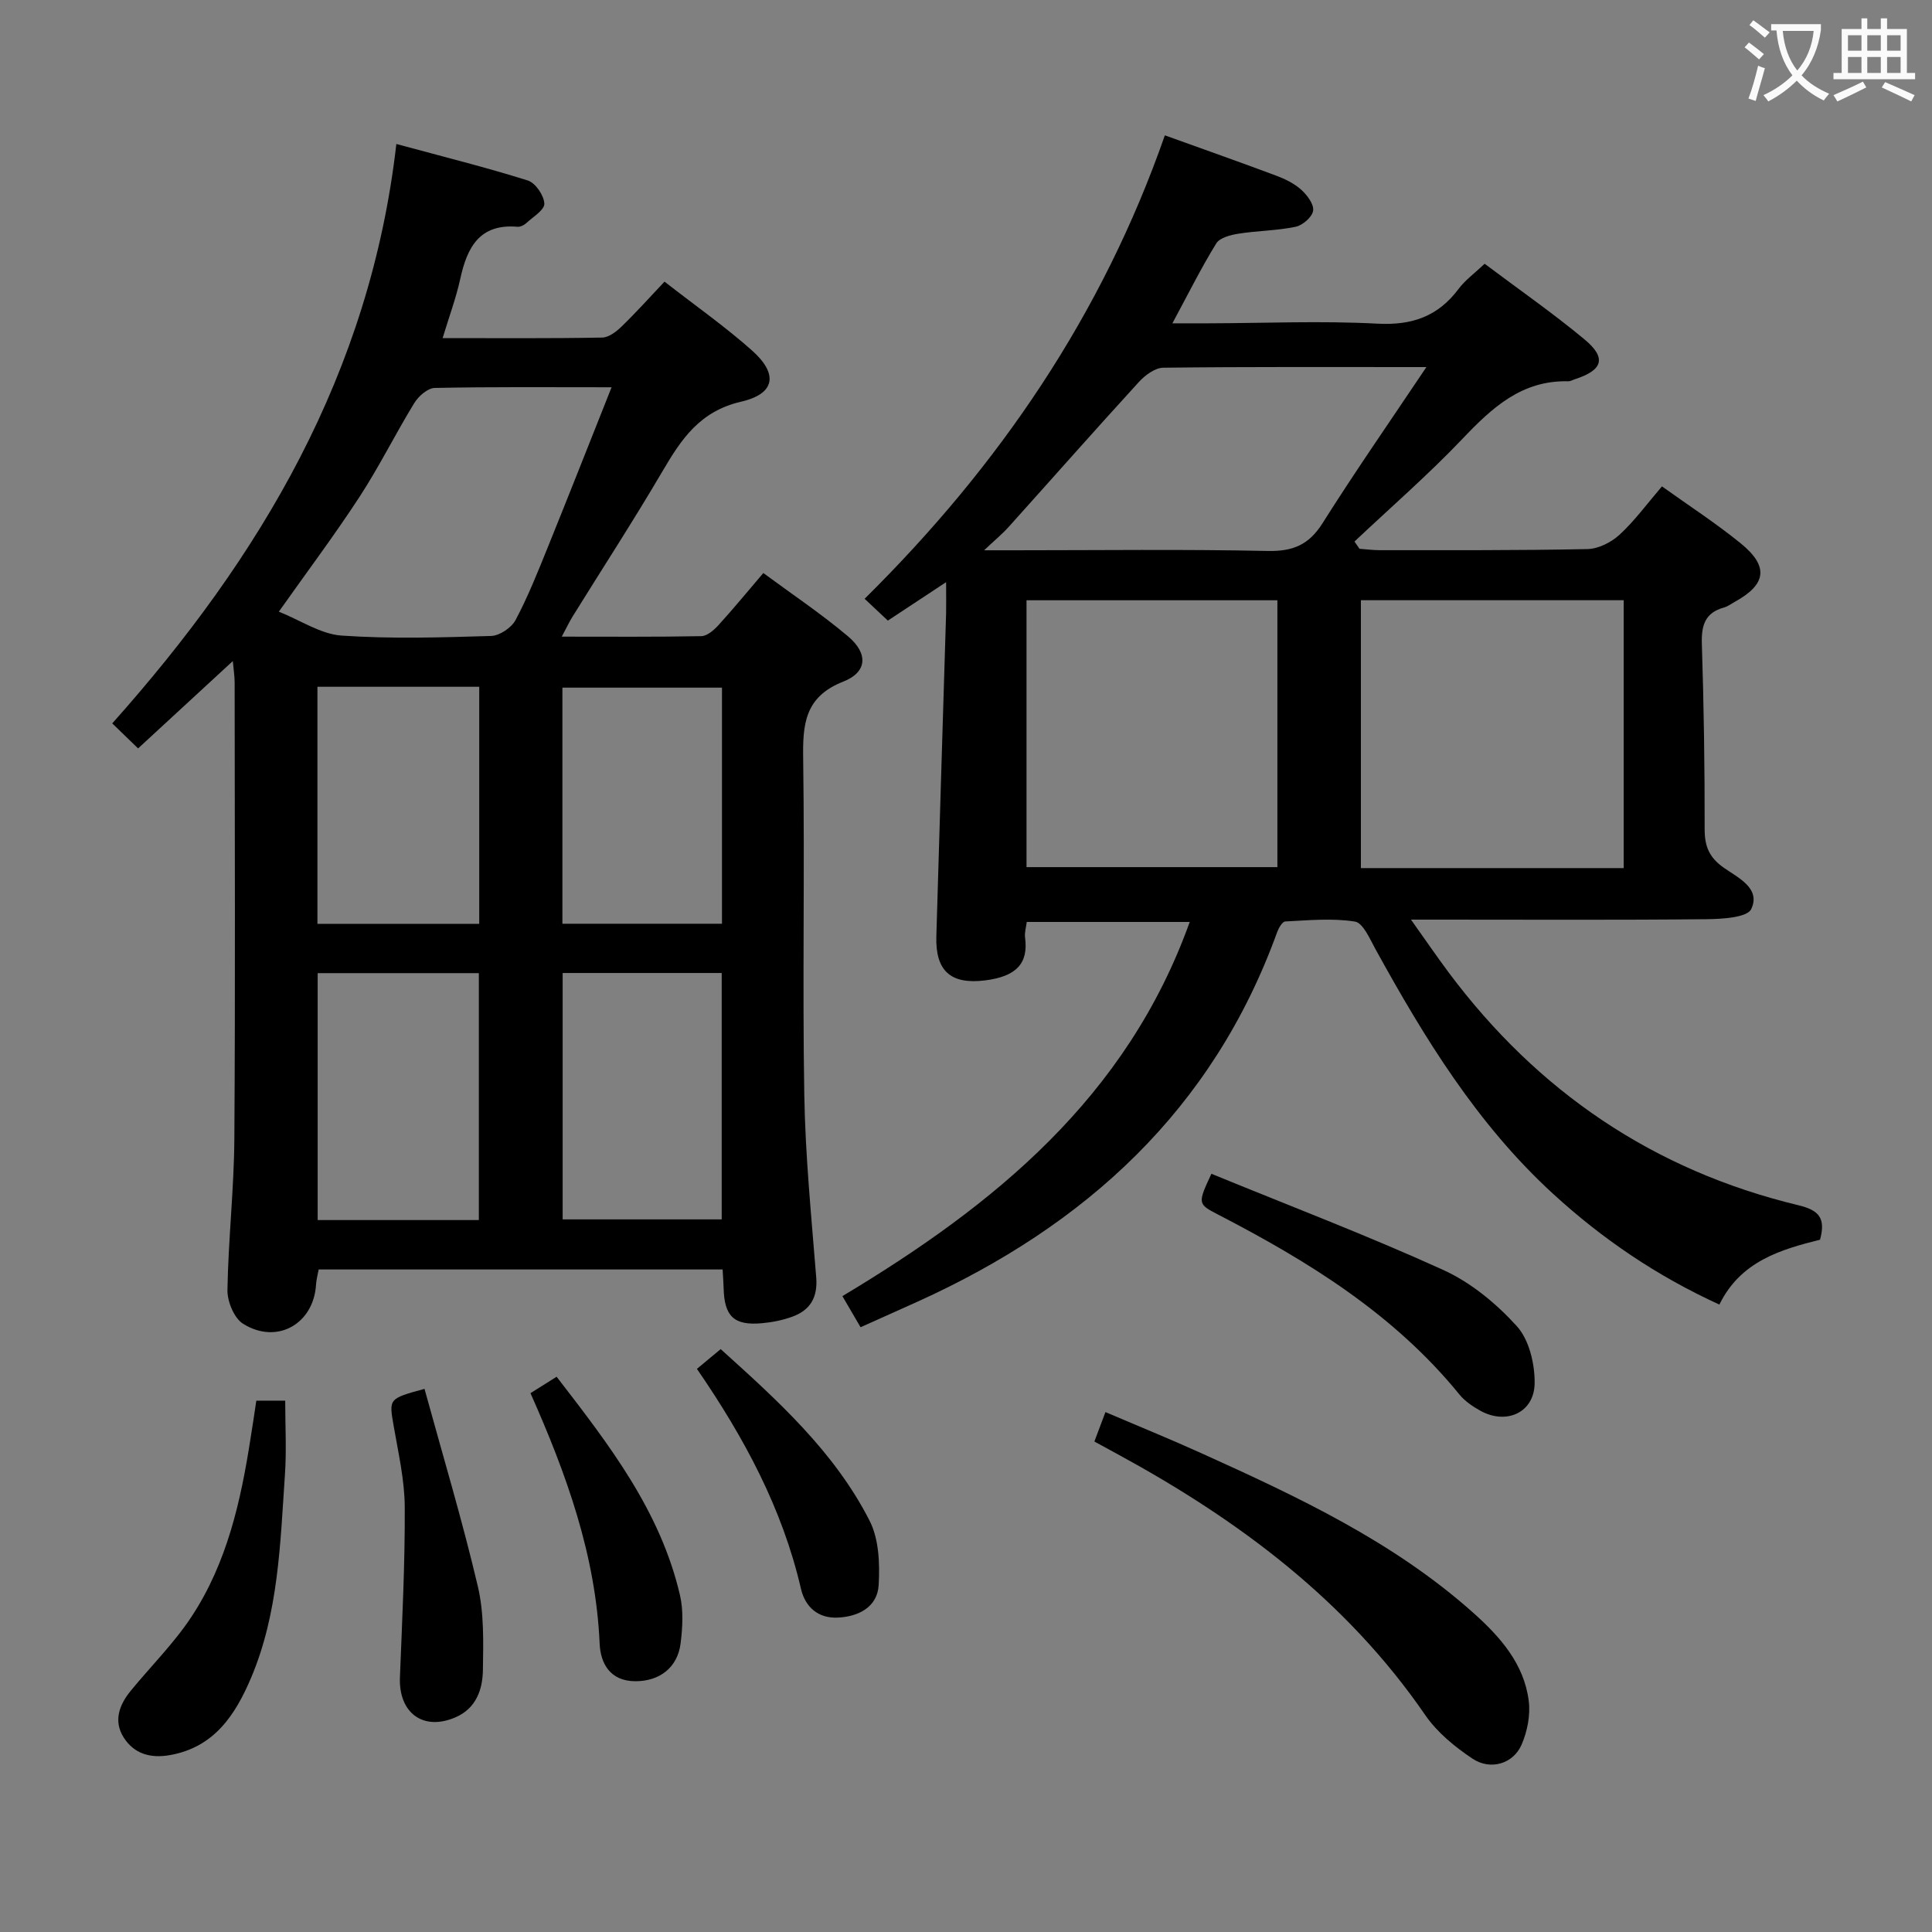 <svg enable-background="new 0 0 400 400" viewBox="0 0 400 400" xmlns="http://www.w3.org/2000/svg"><rect x="0" y="0" width="400" height="400" fill="#808080" stroke="none"/><g fill="#010000"><path d="m195.88 120.53c-4.5 2.97-8.19 5.41-12.06 7.96-1.62-1.52-3.03-2.85-4.81-4.52 27.84-27.51 49.21-58.84 62.16-95.95 7.85 2.83 15.47 5.51 23.03 8.34 1.85.69 3.74 1.61 5.19 2.91 1.23 1.1 2.67 3.01 2.48 4.35-.18 1.3-2.17 3.03-3.62 3.33-3.87.81-7.9.81-11.82 1.43-1.64.26-3.89.83-4.62 2.02-3.12 5.06-5.77 10.4-9.08 16.54 3.01 0 5.24.01 7.47 0 11.67-.03 23.36-.55 34.99.07 7.17.38 12.53-1.5 16.79-7.19 1.37-1.83 3.31-3.23 5.4-5.21 7 5.26 14.08 10.18 20.68 15.66 4.62 3.84 3.79 6.37-1.98 8.24-.47.15-.95.45-1.42.43-9.6-.23-15.74 5.47-21.87 11.91-7.08 7.44-14.88 14.21-22.36 21.27.35.5.69 1 1.04 1.5 1.4.1 2.8.29 4.2.29 14.33-.01 28.67.07 42.99-.23 2.28-.05 4.95-1.4 6.67-2.99 3.14-2.9 5.71-6.43 8.76-9.99 5.6 4.01 11.17 7.62 16.29 11.78 5.89 4.79 5.35 8.51-1.22 12.13-.73.4-1.42.94-2.2 1.16-3.95 1.07-4.73 3.7-4.61 7.53.41 12.81.6 25.63.58 38.44 0 3.52.98 5.8 3.9 7.87 2.95 2.09 7.78 4.26 5.75 8.59-.84 1.79-6.06 2.07-9.29 2.11-18.16.19-36.33.09-54.49.09-1.78 0-3.56 0-6.67 0 3.07 4.32 5.36 7.66 7.78 10.91 18.4 24.66 42.42 41 72.38 48.21 4.26 1.03 5.76 2.59 4.53 7.15-8.1 2.02-16.46 4.44-20.84 13.43-12.93-5.91-24.24-13.59-34.44-22.94-15.7-14.39-26.64-32.25-36.78-50.68-1.16-2.12-2.56-5.42-4.25-5.68-4.7-.74-9.6-.26-14.41-.02-.61.03-1.38 1.37-1.69 2.24-13.29 36.72-39.63 60.71-74.43 76.47-3.78 1.71-7.56 3.4-11.81 5.3-1.23-2.1-2.36-4.04-3.76-6.44 31.44-18.84 58.88-41.14 71.91-77.47-11.33 0-22.35 0-33.74 0-.12 1.04-.49 2.17-.35 3.23.7 5.31-1.73 8.05-8.28 8.87-7.14.89-10.3-1.97-10.09-9.13.64-22.29 1.35-44.57 2.02-66.85.04-1.81 0-3.63 0-6.47zm140.29 3.74c-18.55 0-36.31 0-54.41 0v55.46h54.41c0-18.45 0-36.69 0-55.46zm-123.64.01v55.25h51.94c0-18.63 0-36.85 0-55.25-17.44 0-34.53 0-51.94 0zm82.79-48.28c-19.2 0-36.84-.08-54.47.13-1.72.02-3.79 1.56-5.07 2.97-9.08 9.93-17.98 20.02-26.98 30.03-1.26 1.4-2.74 2.62-5.05 4.8h6.26c17.48 0 34.96-.23 52.43.14 5.21.11 8.53-1.24 11.36-5.72 6.7-10.62 13.88-20.95 21.52-32.35z"/><path d="m82.06 29.81c9.8 2.66 18.59 4.84 27.22 7.56 1.58.5 3.34 3.09 3.42 4.79.06 1.29-2.36 2.76-3.76 4.05-.46.42-1.22.79-1.81.74-7.87-.67-10.42 4.28-11.84 10.79-.88 4-2.32 7.87-3.65 12.26 11.4 0 22.22.09 33.03-.11 1.39-.02 2.97-1.26 4.07-2.33 2.96-2.87 5.72-5.95 8.84-9.25 6.41 5 12.55 9.3 18.11 14.25 5.45 4.84 4.86 8.96-2.24 10.6-8.54 1.97-12.37 7.72-16.28 14.39-5.97 10.18-12.41 20.08-18.63 30.11-.67 1.09-1.22 2.25-2.23 4.15 10.08 0 19.48.08 28.88-.1 1.22-.02 2.63-1.26 3.56-2.28 3.02-3.31 5.87-6.79 9.29-10.79 5.94 4.39 12 8.44 17.54 13.11 4.19 3.54 4.01 7.4-.97 9.36-8.08 3.17-8.43 8.92-8.32 16.13.33 23.15-.16 46.31.23 69.46.21 12.6 1.47 25.19 2.47 37.77.33 4.15-1.24 6.79-4.96 8.14-2.01.73-4.18 1.16-6.3 1.35-5.76.52-7.77-1.42-7.91-7.27-.03-1.15-.13-2.31-.21-3.86-27.84 0-55.56 0-83.63 0-.18.98-.48 2.06-.55 3.16-.5 8.12-8.09 12.46-15.09 8.09-1.87-1.16-3.29-4.62-3.25-6.99.17-10.45 1.36-20.89 1.43-31.34.21-31.48.08-62.96.06-94.45 0-1.28-.21-2.55-.38-4.43-6.77 6.24-13.07 12.05-19.61 18.08-1.84-1.78-3.37-3.26-5.35-5.18 30.72-34.42 53.39-72.49 58.82-119.96zm44.56 50.37c-12.99 0-24.81-.11-36.61.14-1.46.03-3.36 1.7-4.23 3.12-3.91 6.37-7.23 13.11-11.3 19.36-5.12 7.86-10.77 15.39-16.75 23.84 4.54 1.81 8.68 4.65 12.99 4.95 10.27.71 20.63.39 30.95.08 1.77-.05 4.23-1.71 5.08-3.31 2.56-4.82 4.59-9.94 6.65-15.02 4.34-10.72 8.58-21.5 13.22-33.16zm-27.48 172.42c0-17.19 0-34.16 0-51.12-11.35 0-22.25 0-33.37 0v51.12zm17.35-51.15v51.01h32.93c0-17.22 0-34.07 0-51.01-11.15 0-21.89 0-32.93 0zm-17.27-10.18c0-16.6 0-32.79 0-49.08-11.3 0-22.24 0-33.5 0v49.08zm17.22-.02h33.04c0-16.53 0-32.71 0-48.88-11.22 0-22.09 0-33.04 0z"/><path d="m226.58 298.45c.77-2.05 1.4-3.72 2.29-6.09 6.79 2.9 13.34 5.56 19.77 8.47 20 9.04 39.88 18.33 56.47 33.16 5.51 4.93 10.44 10.5 11.4 18.17.37 2.94-.29 6.32-1.49 9.07-1.72 3.95-6.43 5.37-10.16 2.88-3.65-2.44-7.31-5.43-9.77-9.01-16.35-23.8-38.69-40.42-63.65-54-1.44-.79-2.88-1.58-4.86-2.65z"/><path d="m250.81 243.02c16.2 6.64 32.32 12.78 48 19.91 5.72 2.6 11.01 6.97 15.25 11.66 2.54 2.81 3.72 7.81 3.67 11.81-.08 6.09-5.88 8.66-11.25 5.67-1.58-.88-3.19-1.97-4.31-3.34-13.55-16.66-31.32-27.62-50.05-37.3-4.15-2.15-4.18-2.28-1.31-8.41z"/><path d="m53.07 289.99h5.98c0 5.18.29 10.29-.06 15.36-.97 14.21-1.32 28.58-6.99 41.98-3.26 7.7-7.63 14.43-16.84 16.05-4 .7-7.39-.25-9.55-3.65-2.16-3.41-.93-6.74 1.43-9.64 4.2-5.13 8.99-9.87 12.61-15.37 7.35-11.14 10.22-23.96 12.23-36.97.4-2.44.76-4.9 1.19-7.76z"/><path d="m109.83 288.44c1.95-1.22 3.46-2.18 5.41-3.4 10.81 14 21.5 27.76 25.55 45.27.73 3.16.53 6.67.12 9.94-.63 5.03-4.38 7.84-9.36 7.83-5.24-.01-7.22-3.69-7.4-7.78-.8-18.29-6.85-35.06-14.32-51.86z"/><path d="m87.89 287.55c3.79 13.8 7.83 27.24 11.04 40.88 1.31 5.56 1.14 11.55 1.05 17.34-.06 4.04-1.41 7.94-5.67 9.78-6.69 2.9-11.8-.9-11.51-8.3.46-11.74 1.06-23.5 1-35.24-.03-5.59-1.33-11.19-2.29-16.75-.98-5.69-1.11-5.67 6.38-7.71z"/><path d="m144.29 283.41c1.84-1.53 3.22-2.68 4.92-4.09 11.85 10.69 23.58 21.28 30.84 35.55 1.93 3.8 2.12 8.86 1.87 13.28-.26 4.63-4.25 6.58-8.54 6.76-3.95.16-6.66-2.14-7.55-5.97-3.84-16.59-11.72-31.26-21.54-45.53z"/></g><path d="m362.1 8.8c1.1.8 2.1 1.6 3.1 2.4l-1 1.1c-1.3-1.1-2.3-2-3-2.5zm1.9 4.8c.5.2.9.4 1.4.5-.6 2.3-1.3 4.5-1.9 6.8l-1.5-.5c.8-2.1 1.4-4.3 2-6.8zm-1-9.4c1.3.9 2.4 1.8 3.4 2.5l-1 1.1c-1.4-1.2-2.4-2.1-3.2-2.6zm3.7 2.2v-1.4h10.3v1.2c-.5 3.6-1.8 6.8-4 9.4 1.5 1.6 3.4 2.8 5.7 3.8-.3.4-.7.8-1.1 1.4-2.3-1.1-4.1-2.5-5.6-4.1-1.6 1.6-3.6 3.1-5.9 4.3-.3-.5-.7-.9-1-1.3 2.4-1.1 4.4-2.5 6-4.1-1.9-2.5-3-5.6-3.3-9.3h-1.1zm8.8 0h-6.4c.3 3.3 1.3 6 3 8.2 2-2.3 3.1-5.1 3.4-8.2z" fill="#fbfafa"/><path d="m385.3 3.8h1.3v2.2h2.8v-2.2h1.3v2.2h4.1v9.1h1.7v1.3h-16.9v-1.3h1.7v-9.1h4.1v-2.2zm.4 13.1.7 1.2c-1.8.9-3.8 1.9-6 2.9-.2-.4-.5-.8-.8-1.3 2.3-1 4.3-1.9 6.1-2.8zm-3.1-6.4h2.8v-3.2h-2.8zm0 4.6h2.8v-3.3h-2.8zm4-4.6h2.8v-3.2h-2.8zm0 4.6h2.8v-3.3h-2.8zm3.7 1.9c2.1.9 4.1 1.8 6.1 2.7l-.7 1.3c-2.2-1.1-4.2-2-6.1-2.9zm3.2-9.7h-2.8v3.2h2.8zm-2.8 7.8h2.8v-3.3h-2.8z" fill="#fbfafa"/></svg>